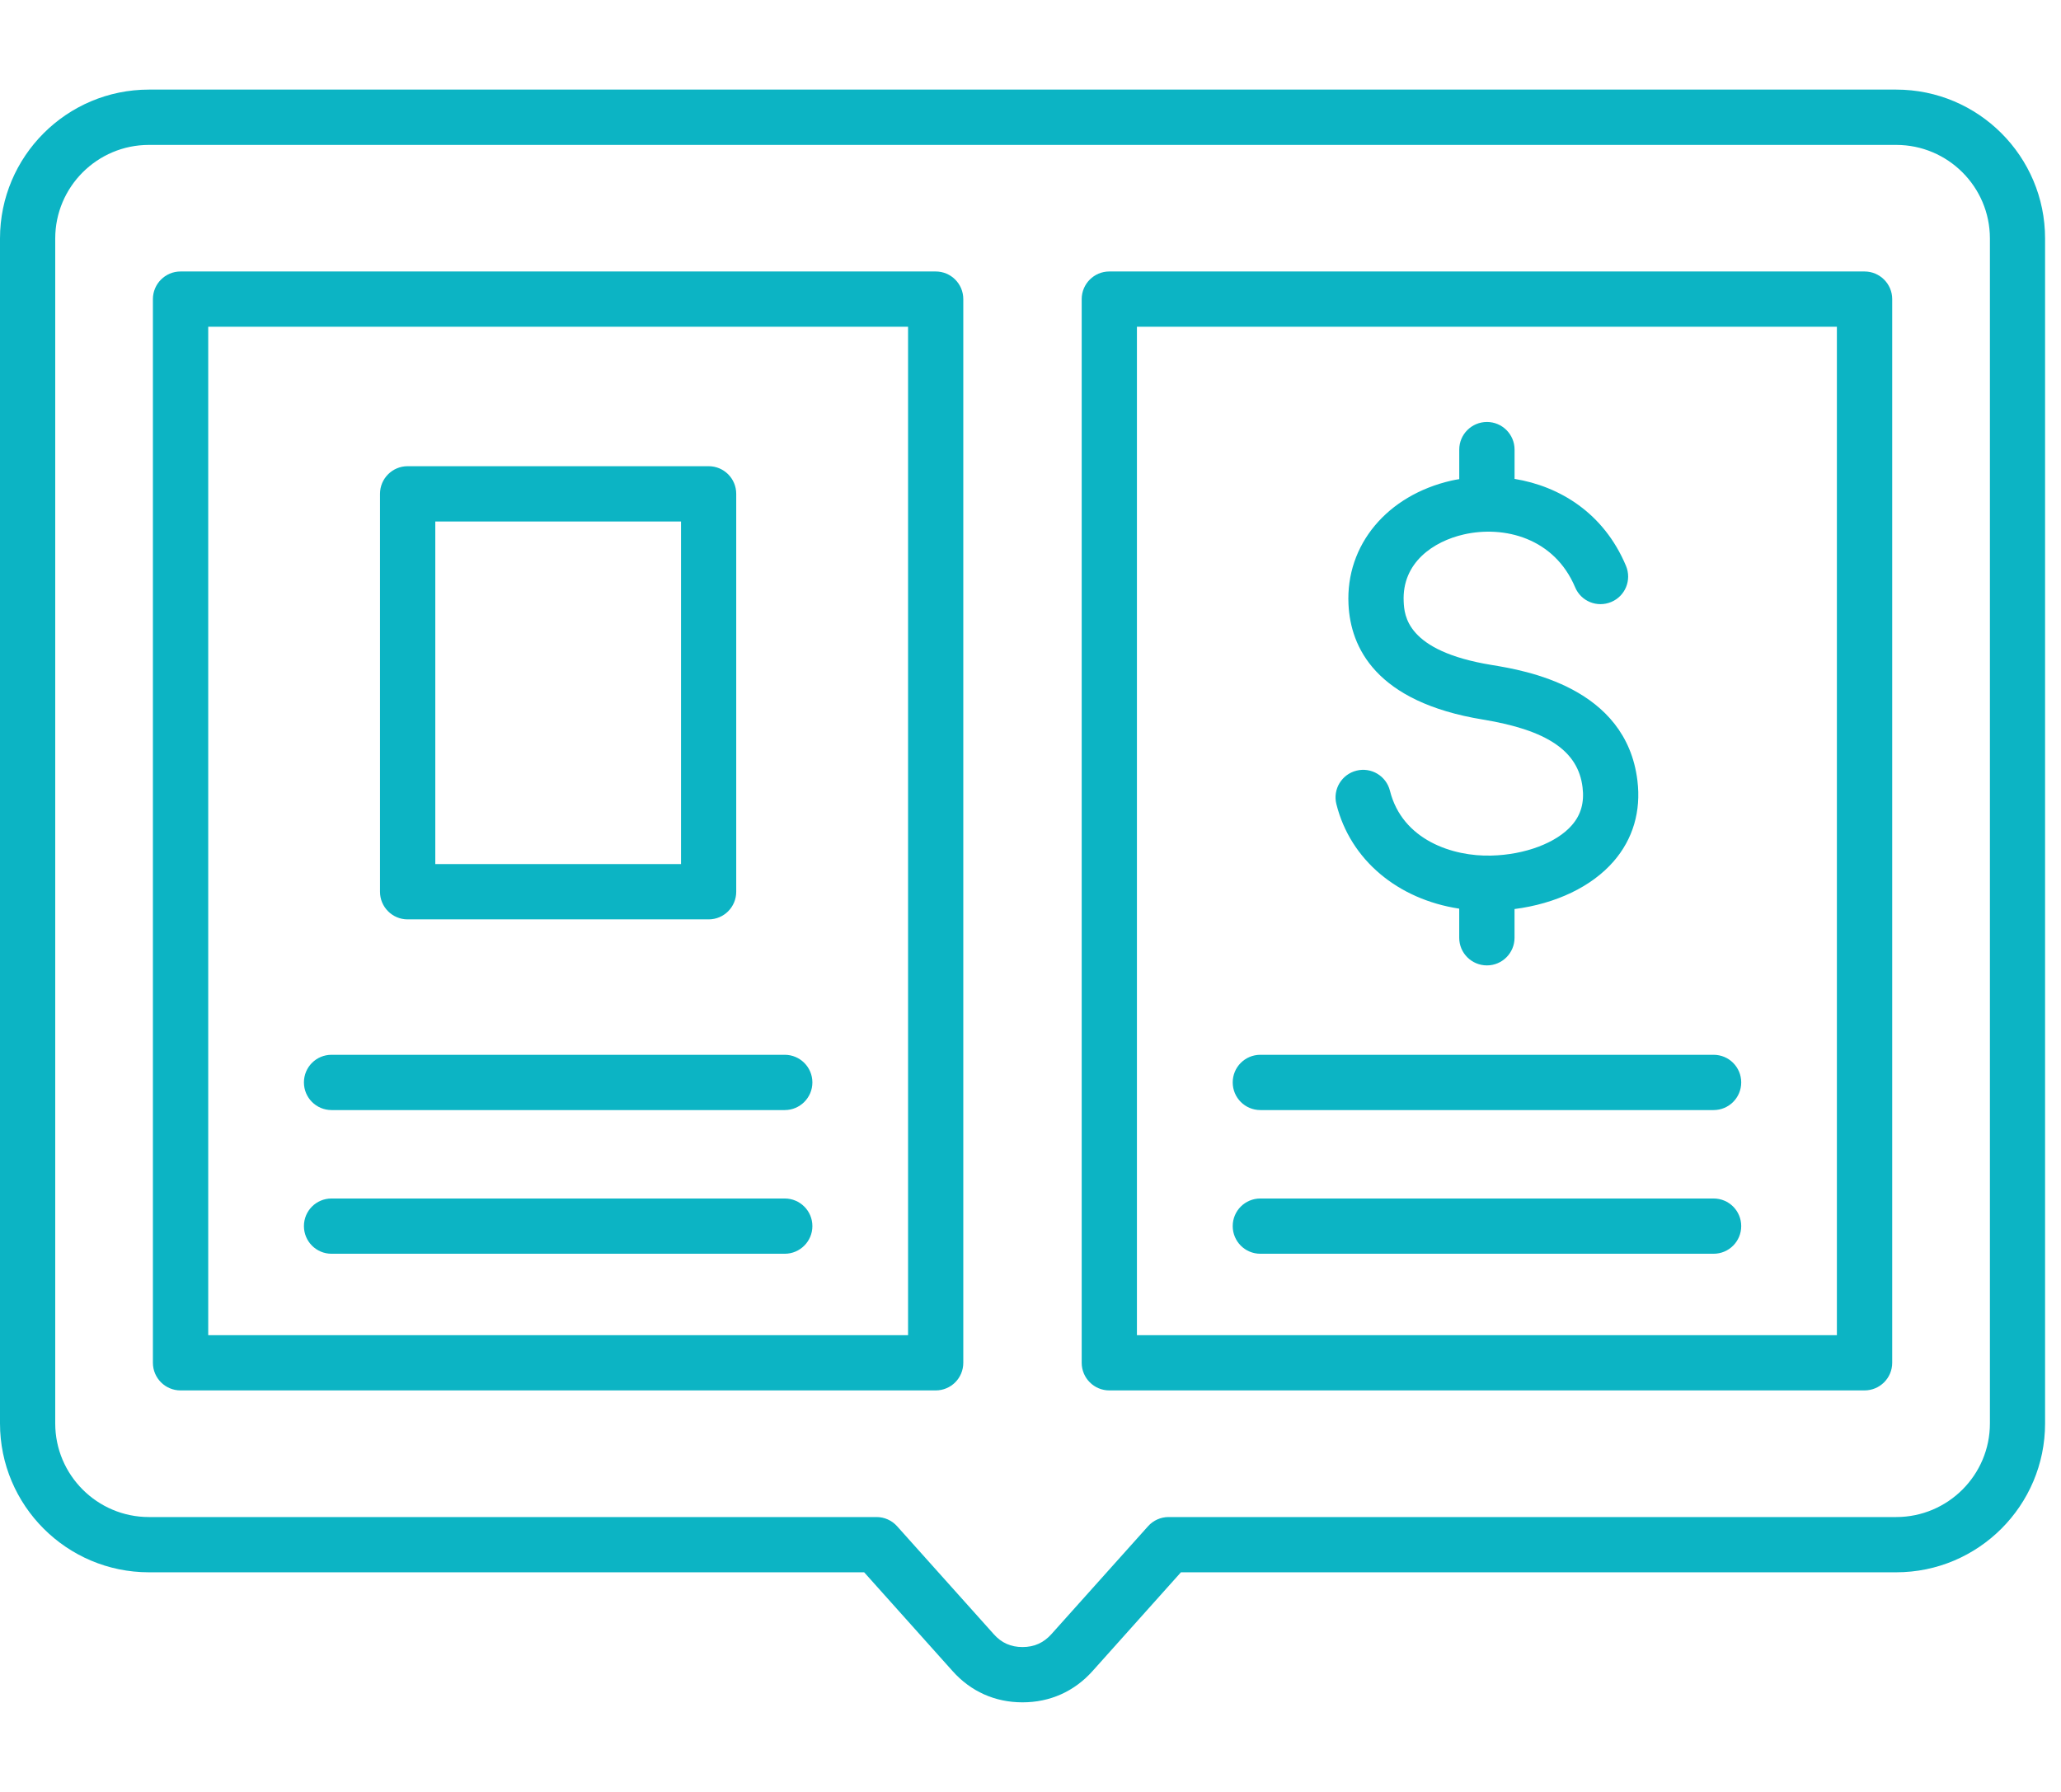 <svg width="69" height="60" viewBox="0 0 69 60" fill="none" xmlns="http://www.w3.org/2000/svg"><path fill-rule="evenodd" clip-rule="evenodd" d="M14.573 17.461H22.8V28.933H14.573V17.461ZM13.646 30.784H23.724C24.236 30.784 24.648 30.37 24.648 29.858V16.535C24.648 16.024 24.236 15.61 23.724 15.61H13.646C13.137 15.61 12.722 16.024 12.722 16.535V29.858C12.721 30.37 13.137 30.784 13.646 30.784ZM10.175 41.054C10.175 40.543 10.586 40.13 11.099 40.13H26.273C26.782 40.13 27.198 40.543 27.198 41.054C27.198 41.565 26.782 41.98 26.273 41.98H11.099C10.587 41.98 10.175 41.565 10.175 41.054ZM10.175 36.243C10.175 35.732 10.586 35.318 11.099 35.318H26.273C26.782 35.318 27.198 35.732 27.198 36.243C27.198 36.754 26.782 37.169 26.273 37.169H11.099C10.587 37.168 10.175 36.754 10.175 36.243ZM41.27 41.054C41.27 40.543 41.682 40.13 42.195 40.13H57.369C57.882 40.13 58.294 40.543 58.294 41.054C58.294 41.565 57.882 41.98 57.369 41.98H42.195C41.682 41.98 41.27 41.565 41.27 41.054ZM41.27 36.243C41.27 35.732 41.682 35.318 42.195 35.318H57.369C57.882 35.318 58.294 35.732 58.294 36.243C58.294 36.754 57.882 37.169 57.369 37.169H42.195C41.682 37.168 41.27 36.754 41.27 36.243ZM44.741 26.926C44.614 26.429 44.919 25.928 45.413 25.804C45.91 25.68 46.411 25.983 46.534 26.478C46.949 28.13 48.638 28.684 49.926 28.648C51.055 28.621 52.113 28.222 52.625 27.63C52.93 27.281 53.045 26.867 52.982 26.362C52.837 25.149 51.805 24.448 49.645 24.093C46.051 23.505 45.213 21.67 45.146 20.234C45.05 18.247 46.438 16.582 48.598 16.091C48.683 16.072 48.769 16.057 48.854 16.043V15.054C48.854 14.543 49.27 14.129 49.782 14.129C50.291 14.129 50.706 14.543 50.706 15.054V16.035C52.213 16.282 53.69 17.172 54.436 18.946C54.633 19.417 54.415 19.959 53.943 20.156C53.467 20.355 52.929 20.133 52.733 19.663C52.038 18.016 50.361 17.586 49.006 17.895C47.993 18.126 46.931 18.836 46.994 20.145C47.017 20.597 47.072 21.798 49.941 22.266C51.055 22.449 54.44 23.006 54.819 26.139C54.945 27.162 54.67 28.095 54.024 28.84C53.289 29.69 52.083 30.261 50.705 30.438V31.4C50.705 31.911 50.29 32.325 49.781 32.325C49.269 32.325 48.853 31.912 48.853 31.4V30.425C46.801 30.113 45.209 28.797 44.741 26.926ZM30.401 44.707V10.941H6.971V44.706L30.401 44.707ZM31.326 9.09H6.043C5.535 9.09 5.119 9.505 5.119 10.015V45.63C5.119 46.143 5.535 46.556 6.043 46.556H31.326C31.838 46.556 32.25 46.143 32.25 45.63V10.015C32.25 9.505 31.838 9.09 31.326 9.09ZM61.497 44.707V10.941H38.063V44.706L61.497 44.707ZM62.421 9.09H37.138C36.63 9.09 36.214 9.505 36.214 10.015V45.63C36.214 46.143 36.63 46.556 37.138 46.556H62.421C62.933 46.556 63.349 46.143 63.349 45.63V10.015C63.349 9.505 62.933 9.09 62.421 9.09ZM66.62 47.662V7.986C66.62 6.256 65.213 4.852 63.483 4.852H4.986C3.256 4.852 1.849 6.257 1.849 7.986V47.662C1.849 49.389 3.256 50.796 4.986 50.796H29.347C29.608 50.796 29.86 50.908 30.034 51.104L33.271 54.719C33.527 55.009 33.843 55.149 34.233 55.149C34.622 55.149 34.938 55.008 35.198 54.719L38.435 51.104C38.609 50.908 38.861 50.796 39.121 50.796H63.483C65.213 50.796 66.62 49.39 66.62 47.662ZM63.483 3H4.986C2.235 3 0 5.235 0 7.985V47.661C0 50.41 2.235 52.646 4.986 52.646H28.931L31.89 55.952C32.502 56.638 33.312 57 34.232 57C35.152 57 35.965 56.637 36.578 55.952L39.536 52.646H63.482C66.233 52.646 68.467 50.41 68.467 47.661V7.986C68.468 5.236 66.233 3 63.483 3Z" fill="#0CB4C4"></path></svg>